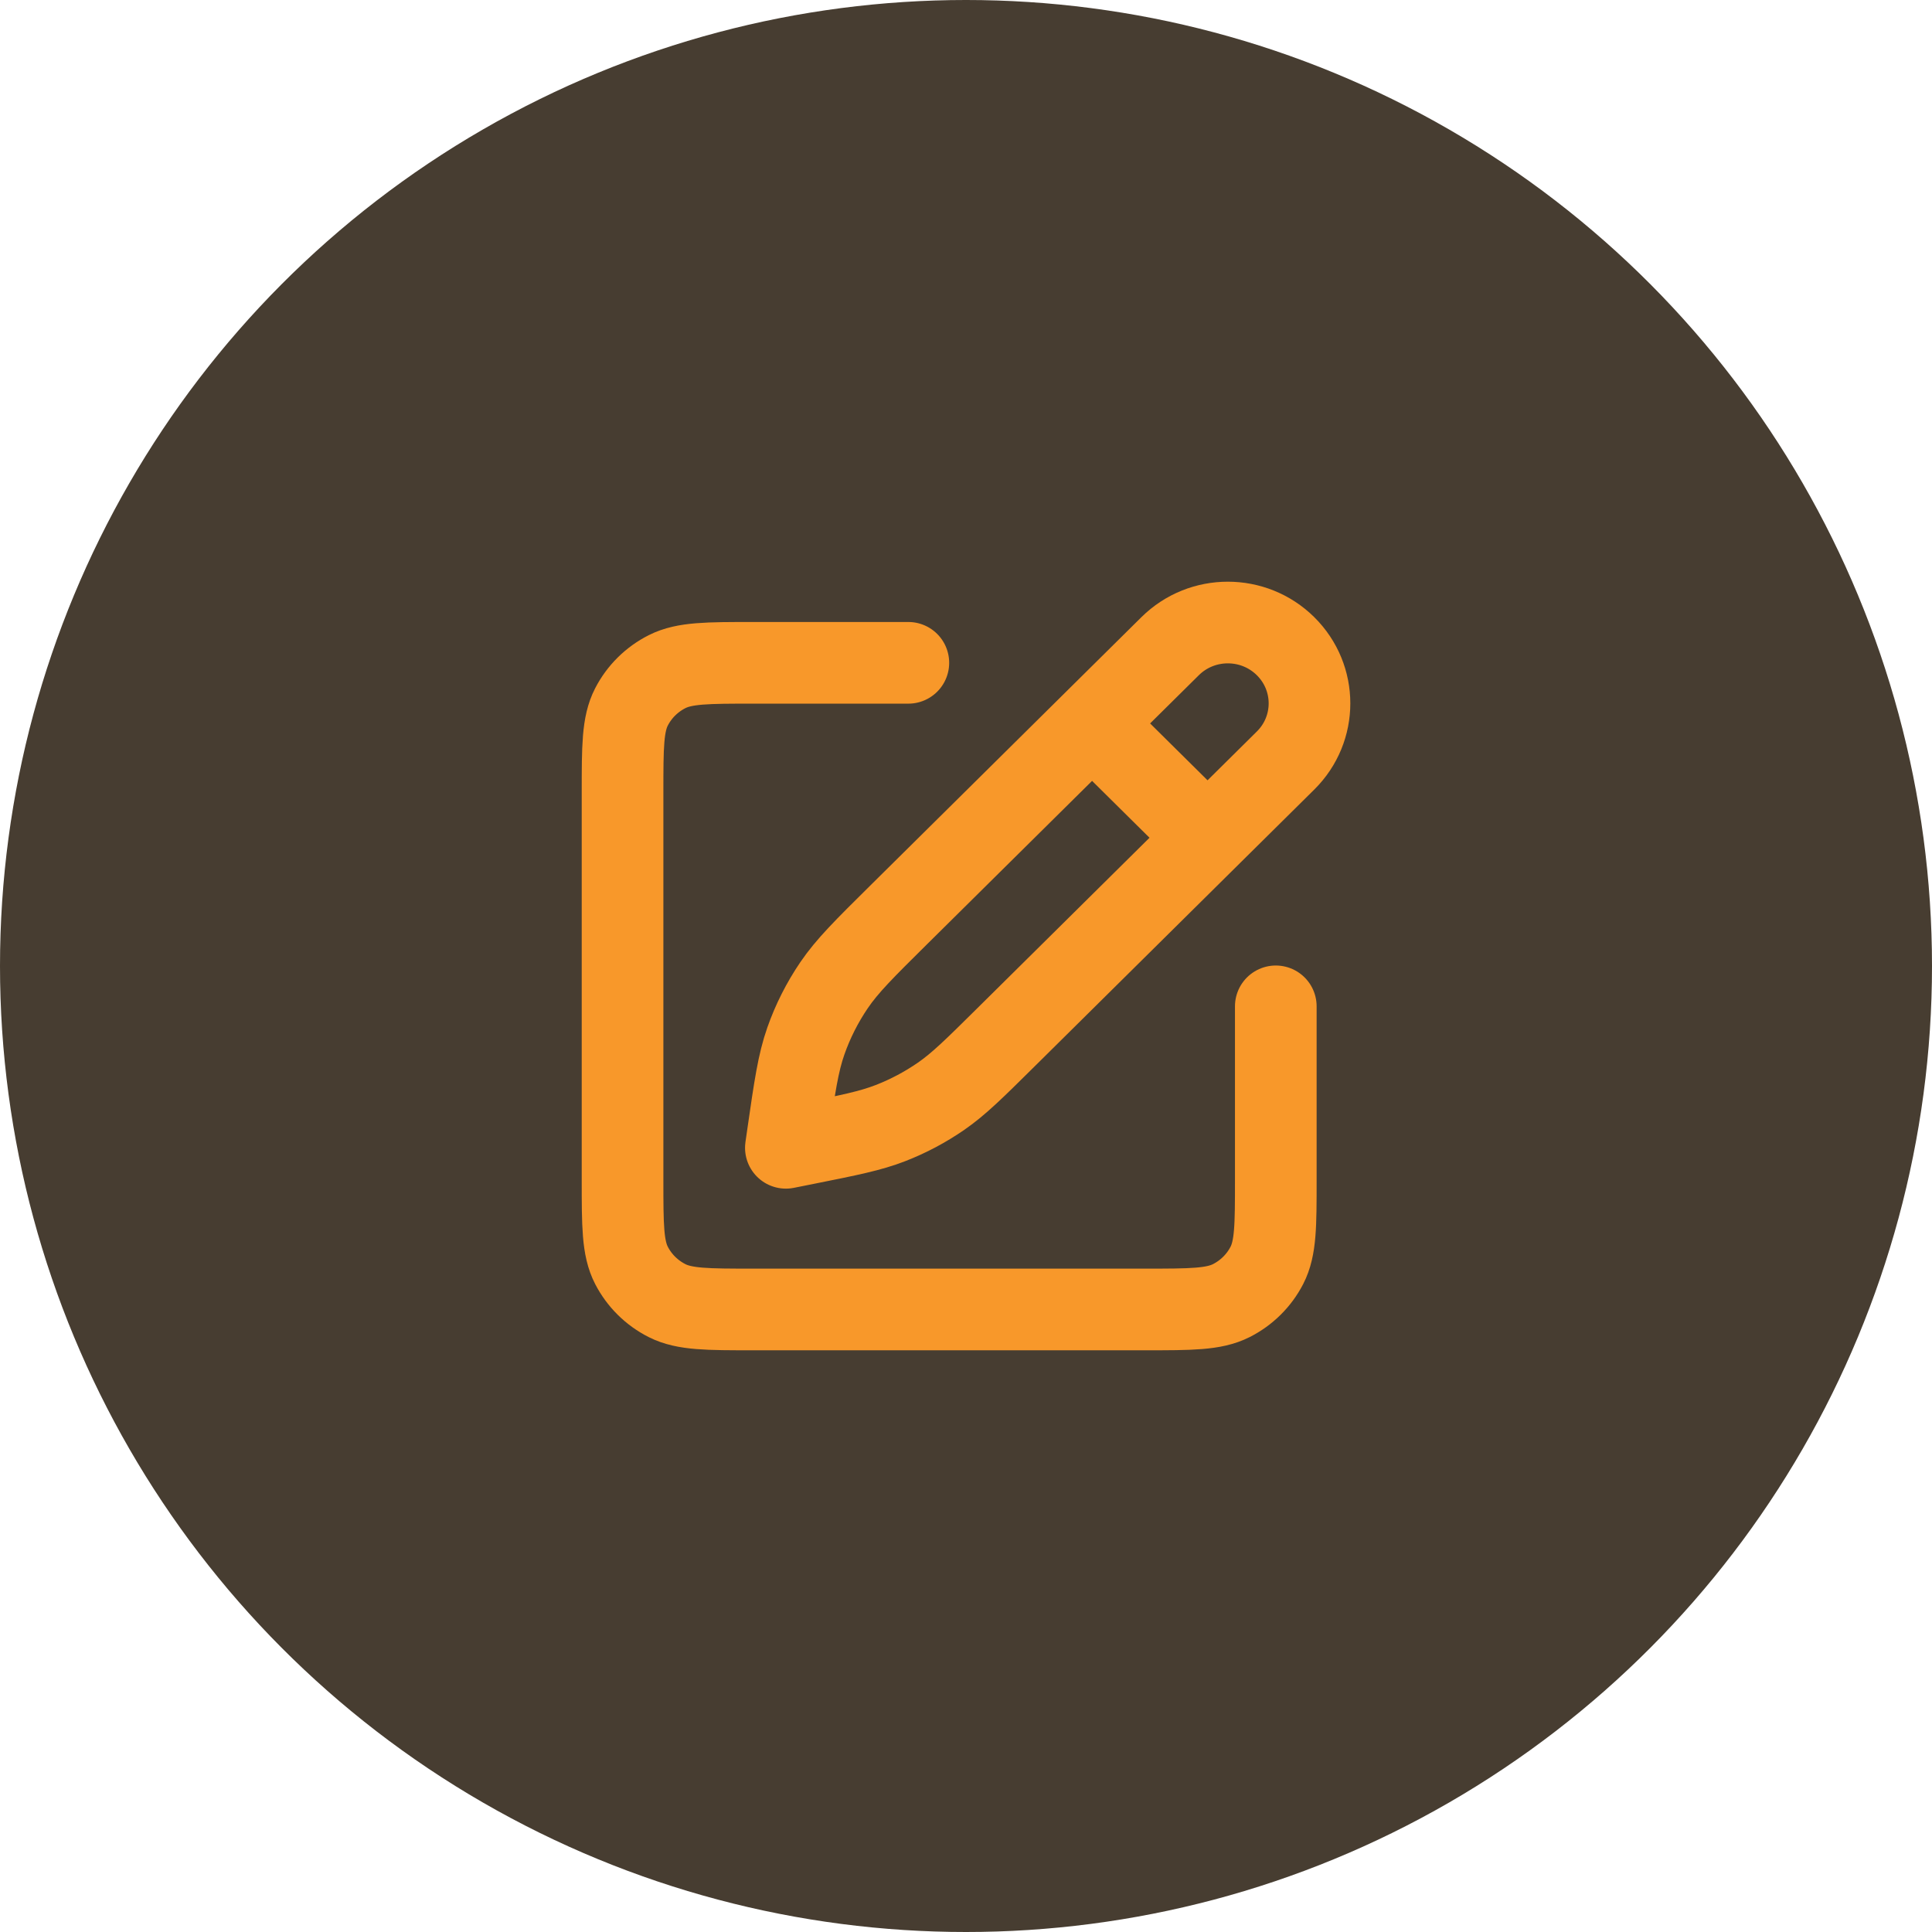 <svg width="120" height="120" viewBox="0 0 120 120" fill="none" xmlns="http://www.w3.org/2000/svg">
<circle cx="60" cy="60" r="60" fill="#473D31"/>
<g clip-path="url(#clip0_110_58)">
<path d="M56.419 41.169H46.783C43.942 41.169 42.522 41.169 41.437 41.716C40.483 42.197 39.707 42.965 39.221 43.91C38.668 44.984 38.668 46.39 38.668 49.202V73.3C38.668 76.112 38.668 77.518 39.221 78.592C39.707 79.537 40.483 80.305 41.437 80.786C42.522 81.333 43.942 81.333 46.783 81.333H71.127C73.968 81.333 75.388 81.333 76.473 80.786C77.427 80.305 78.203 79.537 78.689 78.592C79.242 77.518 79.242 76.112 79.242 73.3V62.506M67.831 44.934L75.003 52.034M55.817 56.826L72.677 40.137C74.657 38.176 77.868 38.176 79.849 40.137C81.83 42.098 81.83 45.277 79.849 47.237L62.448 64.463C60.517 66.375 59.551 67.331 58.451 68.091C57.474 68.766 56.421 69.325 55.313 69.756C54.065 70.243 52.726 70.51 50.049 71.045L48.812 71.292L48.932 70.458C49.358 67.508 49.571 66.033 50.055 64.655C50.484 63.433 51.072 62.271 51.801 61.197C52.624 59.987 53.688 58.934 55.817 56.826Z" stroke="#F8982A" stroke-width="5.072" stroke-linecap="round" stroke-linejoin="round"/>
</g>
<defs>
<clipPath id="clip0_110_58">
<rect width="48" height="48" fill="white" transform="translate(36 36)"/>
</clipPath>
</defs>
</svg>

